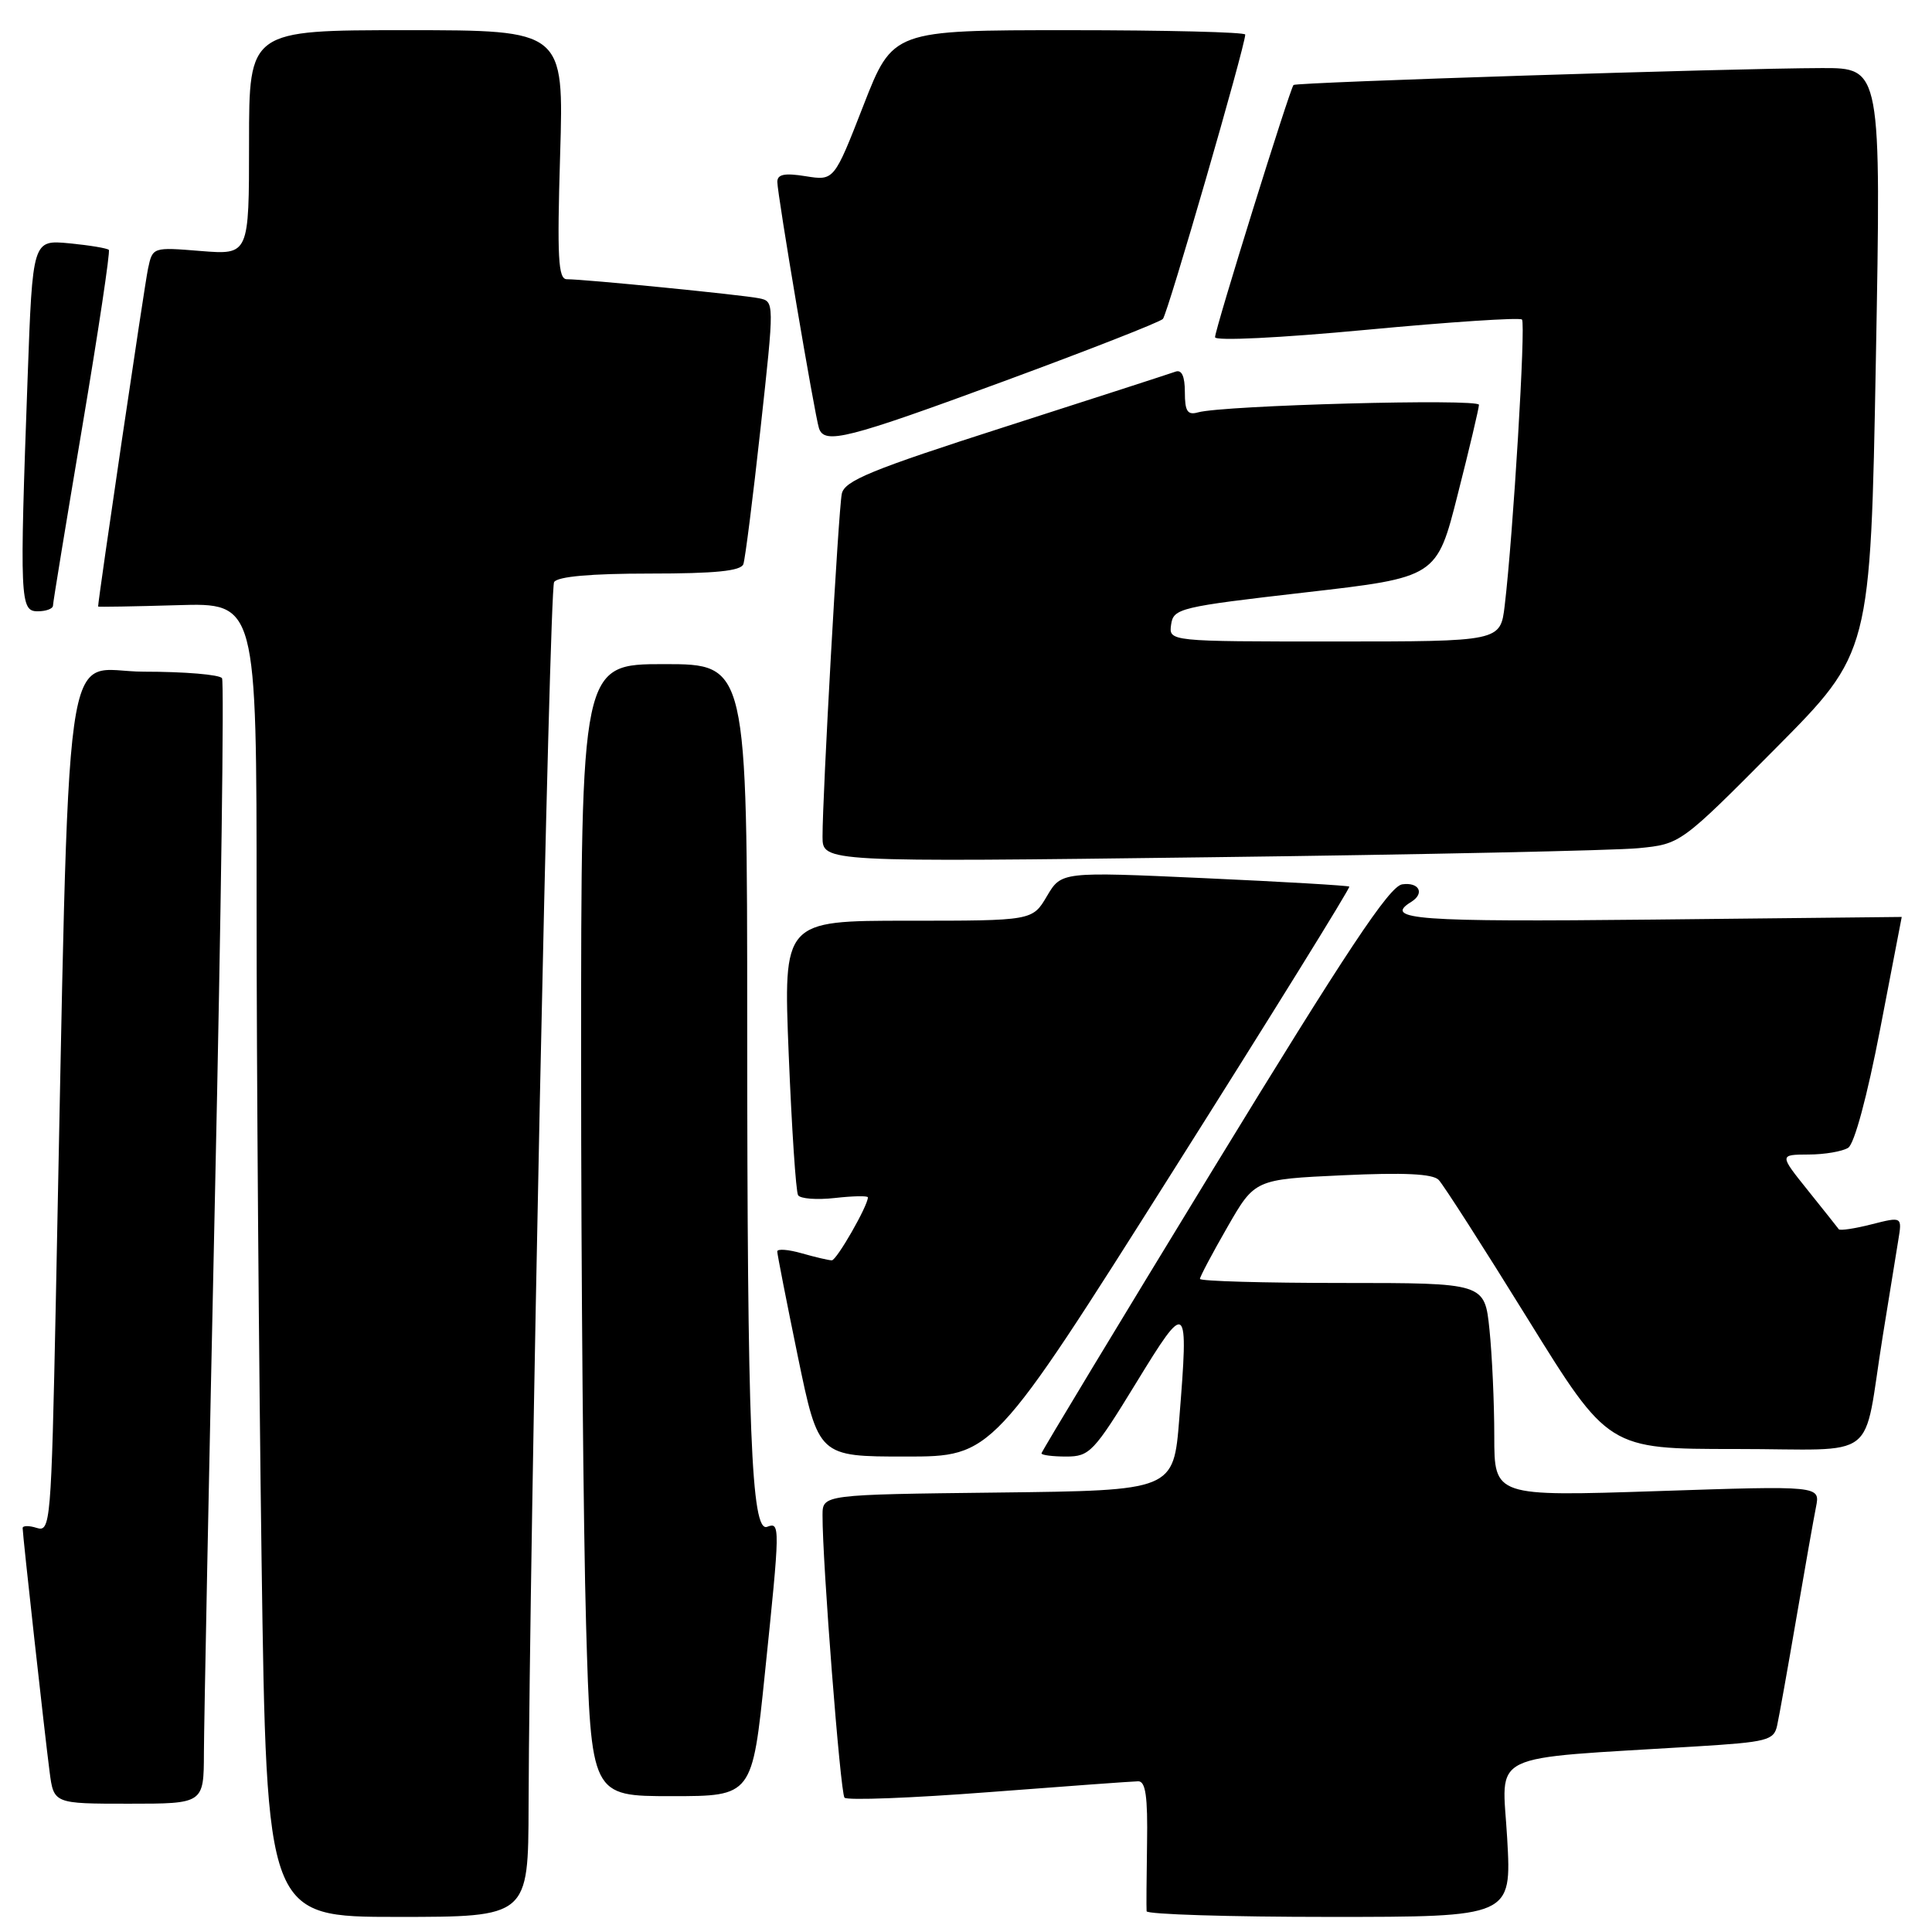 <?xml version="1.0" encoding="UTF-8" standalone="no"?>
<!DOCTYPE svg PUBLIC "-//W3C//DTD SVG 1.1//EN" "http://www.w3.org/Graphics/SVG/1.1/DTD/svg11.dtd" >
<svg xmlns="http://www.w3.org/2000/svg" xmlns:xlink="http://www.w3.org/1999/xlink" version="1.1" viewBox="0 0 256 256">
 <g >
 <path fill="currentColor"
d=" M 70.04 239.25 C 70.15 204.72 72.79 78.16 73.42 77.13 C 73.88 76.39 78.30 76.00 86.09 76.00 C 94.77 76.00 98.18 75.66 98.50 74.75 C 98.74 74.06 99.77 65.95 100.78 56.72 C 102.62 39.94 102.62 39.94 100.56 39.52 C 98.34 39.07 77.40 36.99 75.11 37.00 C 73.96 37.00 73.81 34.16 74.22 20.50 C 74.72 4.00 74.72 4.00 53.86 4.00 C 33.00 4.00 33.00 4.00 33.00 18.88 C 33.00 33.77 33.00 33.77 26.61 33.26 C 20.22 32.74 20.22 32.74 19.61 35.62 C 19.16 37.70 13.01 79.35 13.00 80.37 C 13.00 80.44 17.72 80.36 23.50 80.19 C 34.00 79.87 34.00 79.87 34.00 119.69 C 34.00 141.58 34.30 180.76 34.66 206.75 C 35.33 254.00 35.33 254.00 52.66 254.00 C 70.00 254.00 70.00 254.00 70.04 239.25 Z  M 199.71 243.60 C 199.05 231.93 196.54 233.15 224.76 231.41 C 234.18 230.83 235.05 230.61 235.48 228.64 C 235.74 227.46 236.88 221.10 238.01 214.50 C 239.14 207.90 240.32 201.23 240.63 199.68 C 241.19 196.86 241.19 196.86 219.59 197.58 C 198.00 198.29 198.00 198.29 198.00 190.29 C 198.00 185.89 197.71 179.53 197.36 176.15 C 196.72 170.00 196.72 170.00 177.86 170.00 C 167.49 170.00 159.00 169.76 159.00 169.46 C 159.00 169.16 160.64 166.07 162.64 162.59 C 166.27 156.27 166.27 156.27 177.89 155.73 C 186.01 155.35 189.84 155.53 190.63 156.34 C 191.25 156.98 196.56 165.26 202.43 174.75 C 213.11 192.00 213.11 192.00 229.98 192.00 C 249.36 192.00 246.74 194.02 249.48 177.00 C 250.32 171.78 251.24 166.08 251.53 164.35 C 252.05 161.20 252.05 161.20 247.99 162.23 C 245.76 162.80 243.80 163.09 243.65 162.88 C 243.50 162.67 241.66 160.36 239.57 157.75 C 235.76 153.00 235.76 153.00 239.63 152.98 C 241.76 152.98 244.12 152.57 244.89 152.09 C 245.72 151.57 247.42 145.23 249.13 136.36 C 250.70 128.19 251.99 121.50 251.99 121.50 C 252.00 121.50 237.15 121.66 219.00 121.85 C 187.71 122.18 183.19 121.85 187.00 119.50 C 188.82 118.37 188.04 116.86 185.80 117.18 C 184.10 117.43 178.46 125.92 160.80 154.83 C 148.26 175.37 138.00 192.36 138.00 192.58 C 138.00 192.81 139.48 193.00 141.29 193.00 C 144.37 193.00 144.94 192.40 150.54 183.25 C 157.33 172.15 157.52 172.30 156.26 188.00 C 155.50 197.50 155.50 197.50 132.25 197.77 C 109.00 198.04 109.00 198.04 108.99 200.77 C 108.96 206.90 111.35 237.55 111.90 238.20 C 112.23 238.58 120.83 238.25 131.00 237.47 C 141.18 236.69 150.09 236.04 150.81 236.03 C 151.80 236.01 152.09 238.03 151.99 244.25 C 151.92 248.79 151.89 252.84 151.93 253.25 C 151.97 253.66 162.87 254.00 176.15 254.00 C 200.30 254.00 200.30 254.00 199.71 243.60 Z  M 27.02 232.25 C 27.03 228.54 27.69 195.18 28.49 158.12 C 29.30 121.05 29.71 90.34 29.42 89.87 C 29.12 89.39 24.46 89.00 19.06 89.00 C 8.07 89.00 9.30 80.14 7.39 172.78 C 6.79 201.81 6.68 203.03 4.88 202.46 C 3.85 202.13 3.00 202.14 3.00 202.48 C 3.00 203.38 5.92 229.77 6.57 234.75 C 7.12 239.00 7.12 239.00 17.06 239.00 C 27.00 239.00 27.00 239.00 27.02 232.25 Z  M 101.35 221.75 C 103.38 202.15 103.39 201.64 101.65 202.31 C 99.55 203.11 99.01 189.54 99.01 135.75 C 99.00 88.00 99.00 88.00 88.00 88.00 C 77.00 88.00 77.00 88.00 77.00 140.34 C 77.00 169.12 77.30 202.87 77.66 215.34 C 78.32 238.00 78.32 238.00 89.00 238.00 C 99.68 238.00 99.68 238.00 101.35 221.75 Z  M 155.30 155.37 C 168.38 134.68 178.95 117.63 178.79 117.48 C 178.63 117.34 169.98 116.83 159.57 116.36 C 140.64 115.50 140.64 115.50 138.72 118.75 C 136.80 122.00 136.80 122.00 120.29 122.00 C 103.79 122.00 103.79 122.00 104.51 139.75 C 104.91 149.51 105.46 157.89 105.75 158.37 C 106.03 158.84 108.23 159.01 110.63 158.74 C 113.03 158.47 115.00 158.43 115.00 158.66 C 115.00 159.78 110.86 167.00 110.22 167.00 C 109.82 167.00 108.03 166.58 106.24 166.07 C 104.46 165.56 103.00 165.45 102.99 165.82 C 102.99 166.19 104.22 172.46 105.72 179.75 C 108.46 193.00 108.46 193.00 119.99 193.00 C 131.52 193.00 131.52 193.00 155.30 155.37 Z  M 217.09 112.39 C 222.69 111.84 222.69 111.84 235.27 99.17 C 247.85 86.50 247.85 86.50 248.56 47.75 C 249.27 9.00 249.27 9.00 241.38 9.02 C 229.37 9.05 171.77 10.90 171.40 11.26 C 170.92 11.74 161.00 43.61 161.00 44.68 C 161.00 45.20 169.59 44.78 181.07 43.70 C 192.11 42.66 201.38 42.05 201.67 42.34 C 202.19 42.86 200.50 70.86 199.38 80.25 C 198.81 85.00 198.81 85.00 176.84 85.00 C 154.86 85.00 154.86 85.00 155.18 82.75 C 155.49 80.61 156.32 80.41 172.94 78.50 C 190.38 76.50 190.38 76.50 193.16 65.50 C 194.70 59.45 195.96 54.11 195.97 53.64 C 196.00 52.79 162.09 53.70 158.75 54.64 C 157.35 55.04 157.00 54.50 157.00 51.96 C 157.00 49.84 156.58 48.94 155.75 49.25 C 155.06 49.50 144.93 52.78 133.22 56.54 C 115.39 62.26 111.88 63.71 111.54 65.44 C 111.09 67.70 108.98 105.45 108.99 110.87 C 109.00 114.24 109.00 114.24 160.25 113.59 C 188.44 113.24 214.02 112.69 217.09 112.39 Z  M 7.02 80.25 C 7.02 79.84 8.78 69.15 10.91 56.50 C 13.04 43.85 14.62 33.32 14.42 33.11 C 14.21 32.89 11.86 32.50 9.18 32.24 C 4.32 31.78 4.32 31.78 3.66 50.05 C 2.59 79.59 2.65 81.00 5.00 81.00 C 6.10 81.00 7.01 80.66 7.02 80.25 Z  M 133.04 50.51 C 144.22 46.39 153.70 42.68 154.09 42.26 C 154.72 41.59 165.00 6.08 165.00 4.58 C 165.00 4.26 154.49 4.00 141.65 4.00 C 118.30 4.00 118.30 4.00 114.41 13.97 C 110.52 23.95 110.52 23.95 106.76 23.35 C 103.97 22.90 103.00 23.09 103.00 24.10 C 103.00 25.75 107.95 55.01 108.52 56.75 C 109.25 58.93 112.23 58.17 133.04 50.51 Z "/>
</g>
</svg>